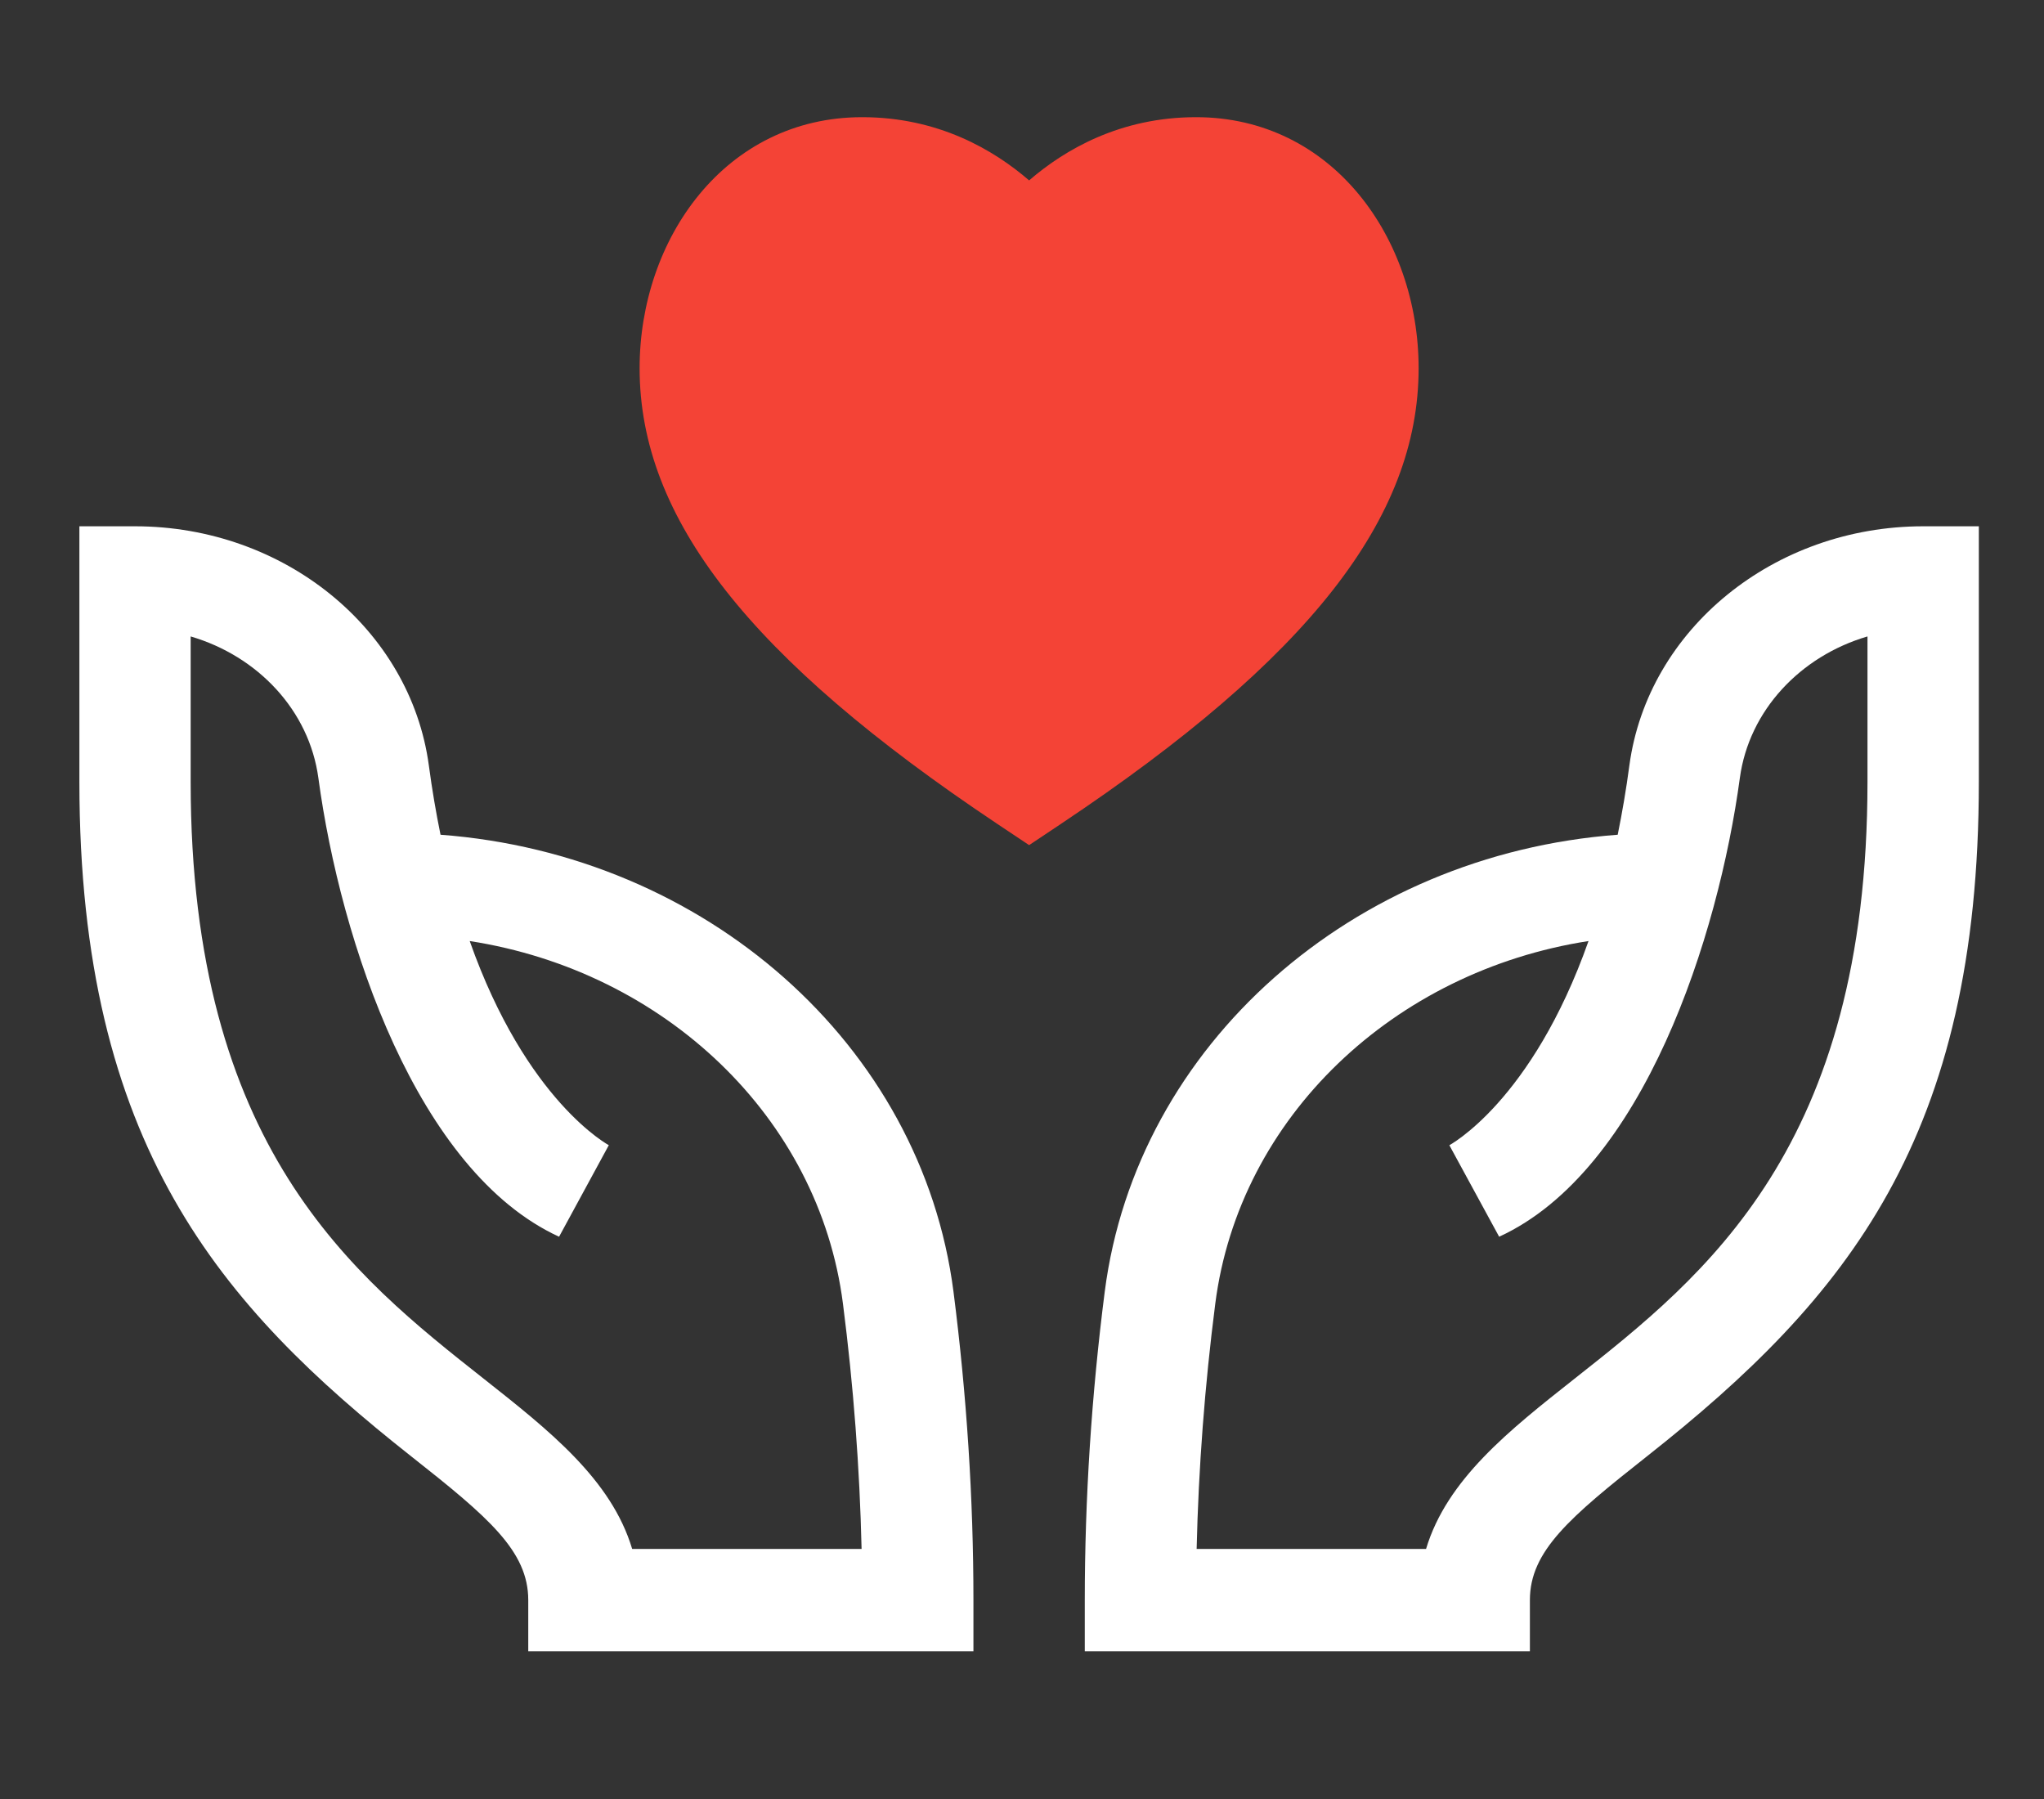 <svg width="25" height="22" viewBox="0 0 25 22" fill="none" xmlns="http://www.w3.org/2000/svg">
<rect x="0" y="0" width="25" height="22" fill="#333333" stroke="none"/>
<g clip-path="url(#clip0_2004_1259)">
<path d="M1.652 6.436H0.971V9.562C0.971 14.006 2.702 15.973 5.03 17.81C5.971 18.552 6.461 18.967 6.461 19.567V20.193H11.906V19.567C11.906 18.33 11.824 17.061 11.662 15.796C11.273 12.771 8.623 10.45 5.388 10.208C5.334 9.943 5.285 9.66 5.245 9.359C5.019 7.692 3.474 6.436 1.652 6.436ZM6.838 15.124L7.446 14.005C7.446 14.005 7.451 14.007 7.458 14.011C7.445 14.005 6.438 13.47 5.745 11.508C8.124 11.877 10.017 13.66 10.31 15.942C10.439 16.947 10.515 17.953 10.538 18.942H7.732C7.477 18.091 6.715 17.491 5.917 16.861C4.32 15.601 2.332 14.032 2.332 9.562V7.783C3.154 8.024 3.782 8.688 3.894 9.514C4.165 11.52 5.103 14.327 6.838 15.124Z" fill="white"/>
<path d="M24.203 6.436H23.522C21.7 6.436 20.155 7.692 19.929 9.359C19.889 9.66 19.84 9.943 19.786 10.208C16.551 10.45 13.901 12.771 13.512 15.796C13.35 17.061 13.268 18.33 13.268 19.567L13.268 20.193H18.712V19.567C18.712 18.967 19.203 18.552 20.143 17.81C22.604 15.868 24.203 13.899 24.203 9.562V6.436ZM22.841 9.562C22.841 14.032 20.854 15.601 19.257 16.861C18.459 17.491 17.697 18.092 17.442 18.942H14.636C14.659 17.953 14.735 16.947 14.864 15.942C15.157 13.66 17.05 11.877 19.429 11.508C18.736 13.47 17.729 14.005 17.716 14.011C17.723 14.007 17.727 14.005 17.727 14.005L18.336 15.124C20.104 14.312 21.019 11.443 21.28 9.514C21.392 8.688 22.02 8.024 22.841 7.783V9.562H22.841Z" fill="white"/>
<path d="M12.587 2.206C12.15 1.829 11.472 1.433 10.545 1.433C8.871 1.433 7.823 2.919 7.823 4.503C7.823 6.337 9.169 8.053 12.187 10.068L12.587 10.335L12.987 10.068C16.005 8.053 17.351 6.337 17.351 4.503C17.351 2.911 16.295 1.433 14.629 1.433C13.702 1.433 13.024 1.829 12.587 2.206ZM12.582 4.51C12.582 5.811 15.487 2.797 13.168 4.409C10.849 2.797 12.587 6.779 12.587 5.477C12.587 4.582 11.73 4.51 12.582 4.51C13.491 4.51 11.955 3.431 11.994 3.491L12.582 4.51L13.18 3.491C13.217 3.433 10.515 3.491 11.425 3.491C12.277 3.491 12.582 3.615 12.582 4.51Z" fill="#F44336"/>
</g>
<defs>
<clipPath id="clip0_2004_1259">
<rect width="23.232" height="21.345" fill="white" transform="translate(0.971 0.141)"/>
</clipPath>
</defs>
</svg>
